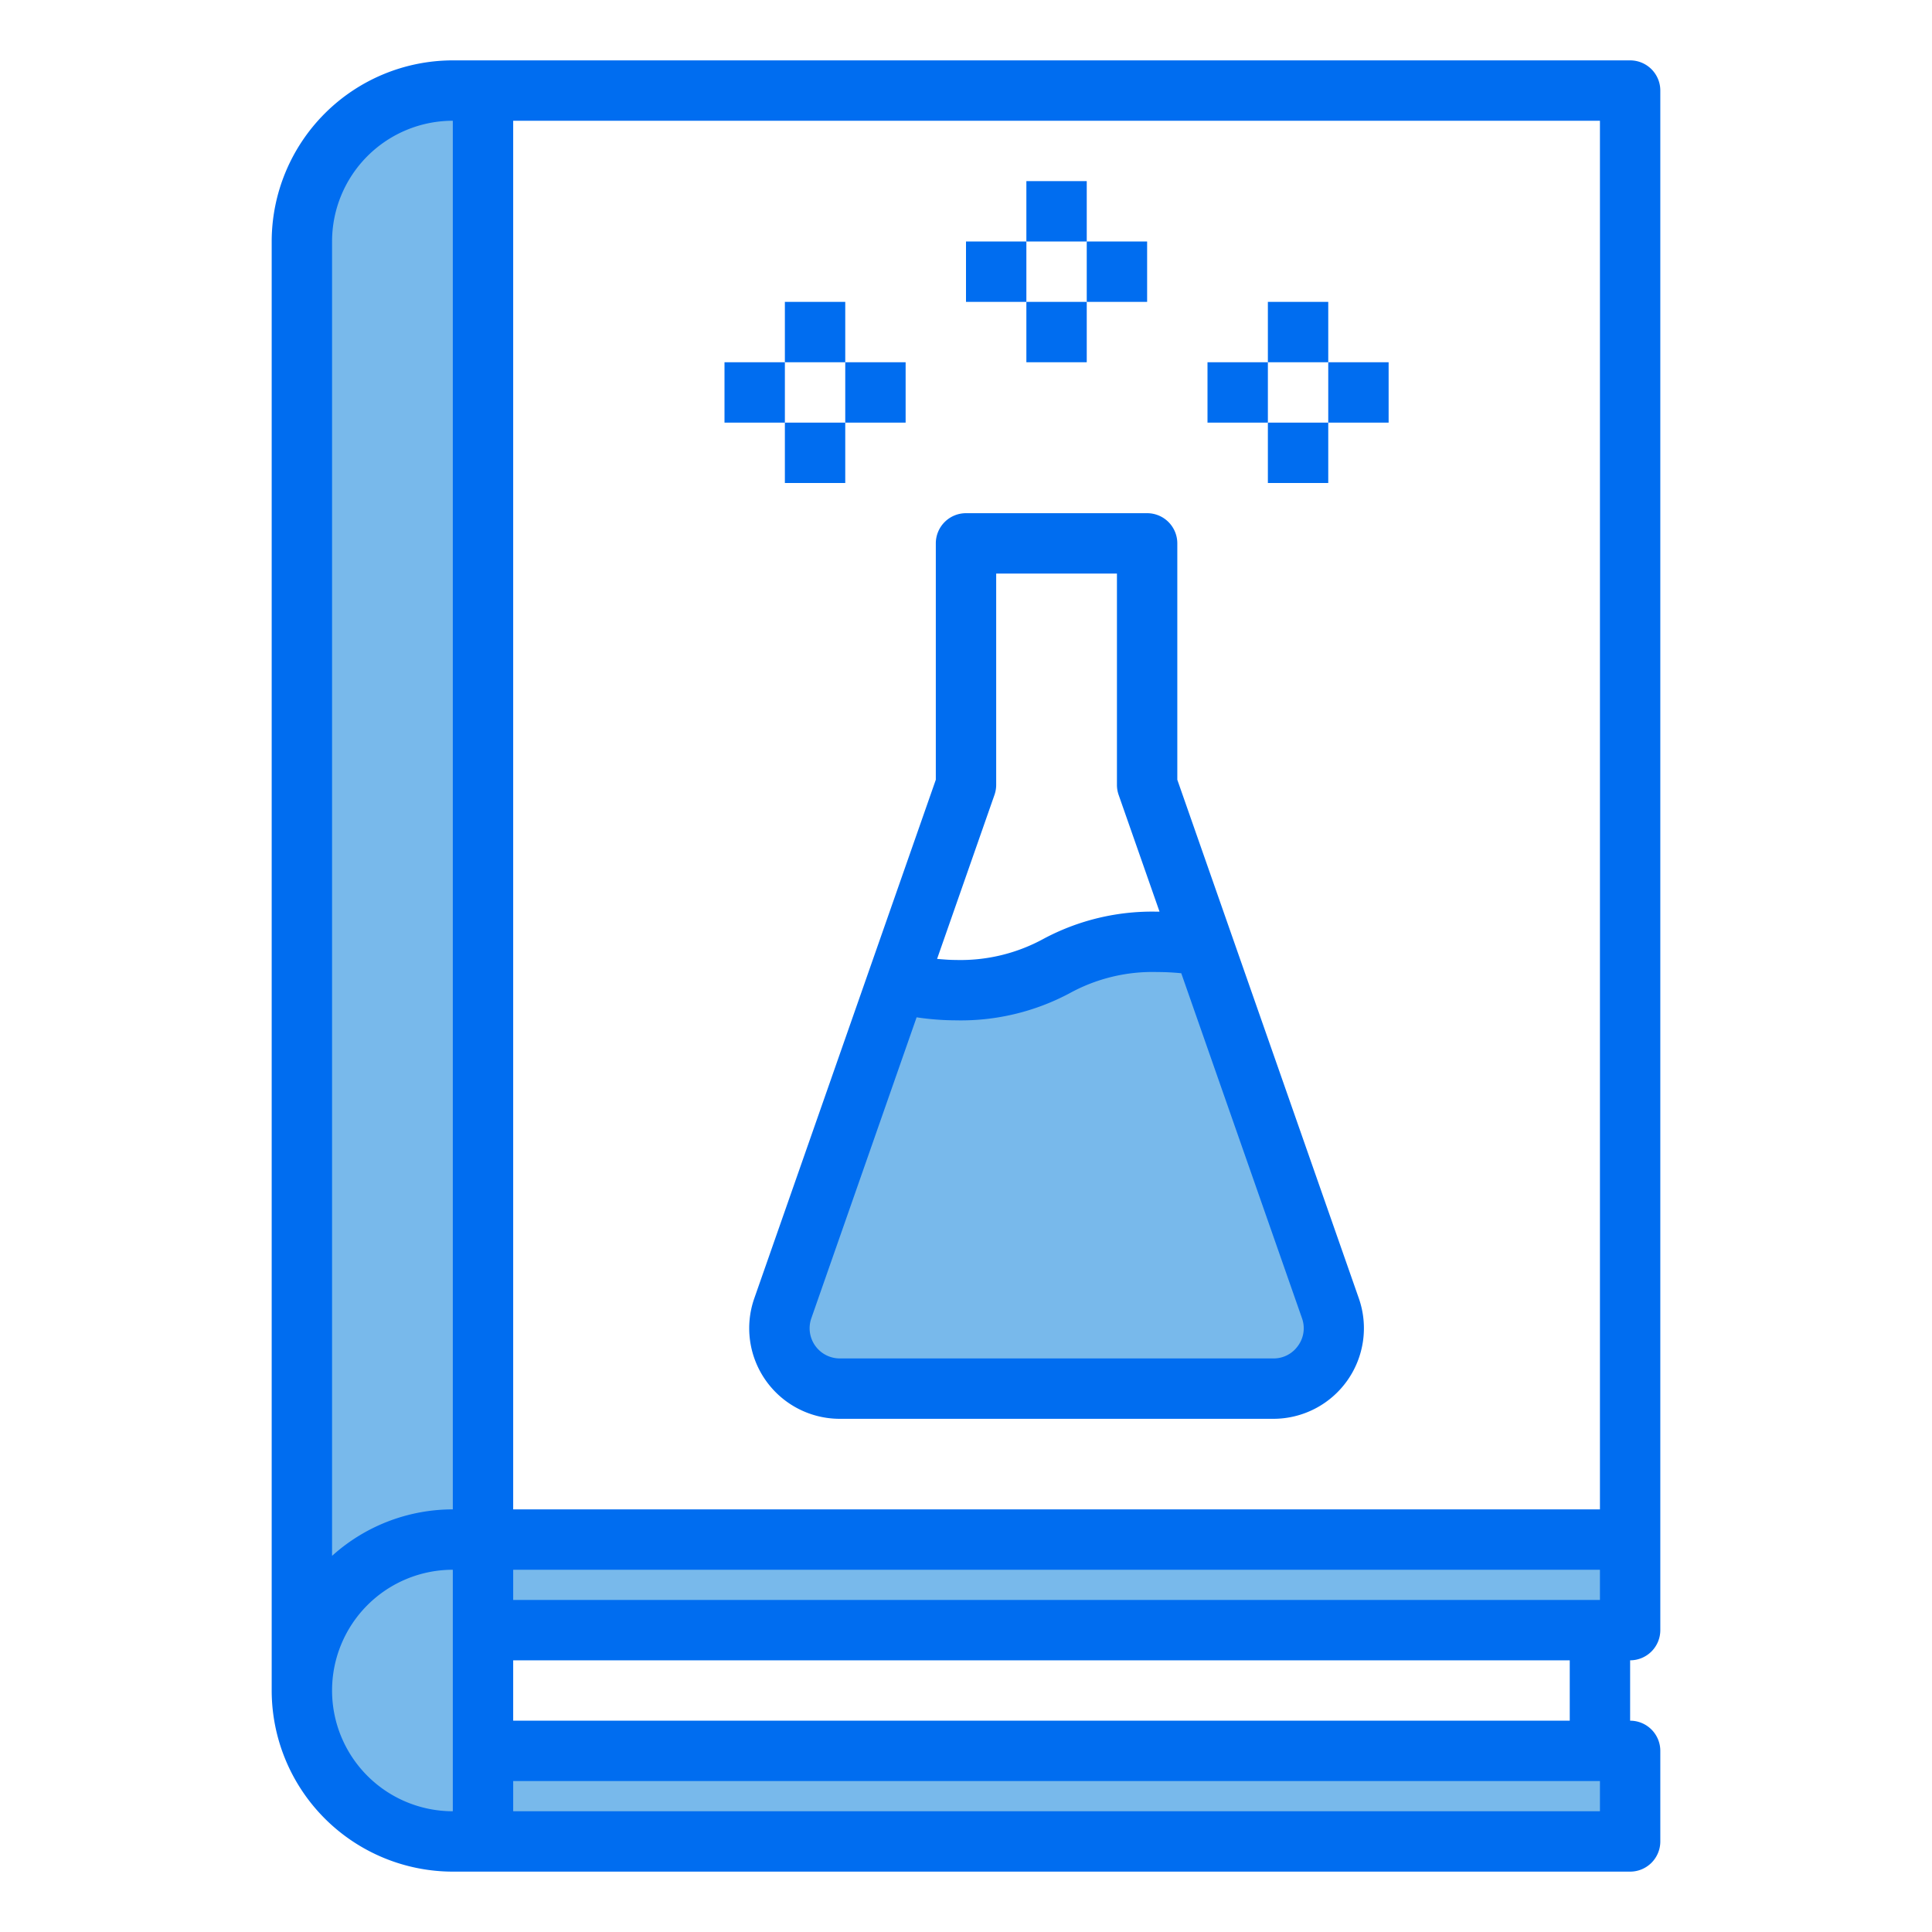 <svg height="512" viewBox="0 0 64 64" width="512" xmlns="http://www.w3.org/2000/svg"><path d="m16 51h38v3h-38z" fill="#78b9eb"/><path d="m16 58h38v3h-38z" fill="#78b9eb"/><path d="m16 51v10h-1a5 5 0 0 1 0-10z" fill="#78b9eb"/><path d="m16 3v48h-1a5 5 0 0 0 -5 5v-48a5 5 0 0 1 5-5z" fill="#78b9eb"/><path d="m42.18 46h-14.36a2 2 0 0 1 -1.89-2.66l3.78-10.78a7.277 7.277 0 0 0 1.95.24c3.34 0 3.34-1.6 6.67-1.6a7.493 7.493 0 0 1 1.54.14l4.2 12a2 2 0 0 1 -1.89 2.66z" fill="#78b9eb"/><g fill="#006df0"><path d="m42 10h2v2h-2z"/><path d="m42 14h2v2h-2z"/><path d="m44 12h2v2h-2z"/><path d="m40 12h2v2h-2z"/><path d="m26 10h2v2h-2z"/><path d="m26 14h2v2h-2z"/><path d="m28 12h2v2h-2z"/><path d="m24 12h2v2h-2z"/><path d="m34 6h2v2h-2z"/><path d="m34 10h2v2h-2z"/><path d="m36 8h2v2h-2z"/><path d="m32 8h2v2h-2z"/><path d="m54 2h-39a6.006 6.006 0 0 0 -6 6v48a6.006 6.006 0 0 0 6 6h39a1 1 0 0 0 1-1v-3a1 1 0 0 0 -1-1v-2a1 1 0 0 0 1-1v-51a1 1 0 0 0 -1-1zm-1 51h-36v-1h36zm-38-49v46a5.969 5.969 0 0 0 -4 1.54v-43.54a4 4 0 0 1 4-4zm-4 52a4 4 0 0 1 4-4v8a4 4 0 0 1 -4-4zm42 4h-36v-1h36zm-1-3h-35v-2h35zm1-7h-36v-46h36z"/><path d="m39 25.83v-7.83a1 1 0 0 0 -1-1h-6a1 1 0 0 0 -1 1v7.83l-6.013 17.179a3 3 0 0 0 2.832 3.991h14.362a3 3 0 0 0 2.832-3.991zm-6.056.5a1.014 1.014 0 0 0 .056-.33v-7h4v7a1.014 1.014 0 0 0 .056.331l1.355 3.869c-.028 0-.052 0-.081 0a7.627 7.627 0 0 0 -3.762.9 5.729 5.729 0 0 1 -2.908.7c-.22 0-.417-.019-.618-.035zm10.056 18.249a.986.986 0 0 1 -.815.421h-14.366a1 1 0 0 1 -.943-1.33l3.488-9.97a8.975 8.975 0 0 0 1.3.1 7.656 7.656 0 0 0 3.773-.9 5.7 5.7 0 0 1 2.9-.7c.29 0 .55.016.794.04l4 11.43a.984.984 0 0 1 -.131.909z"/></g></svg>